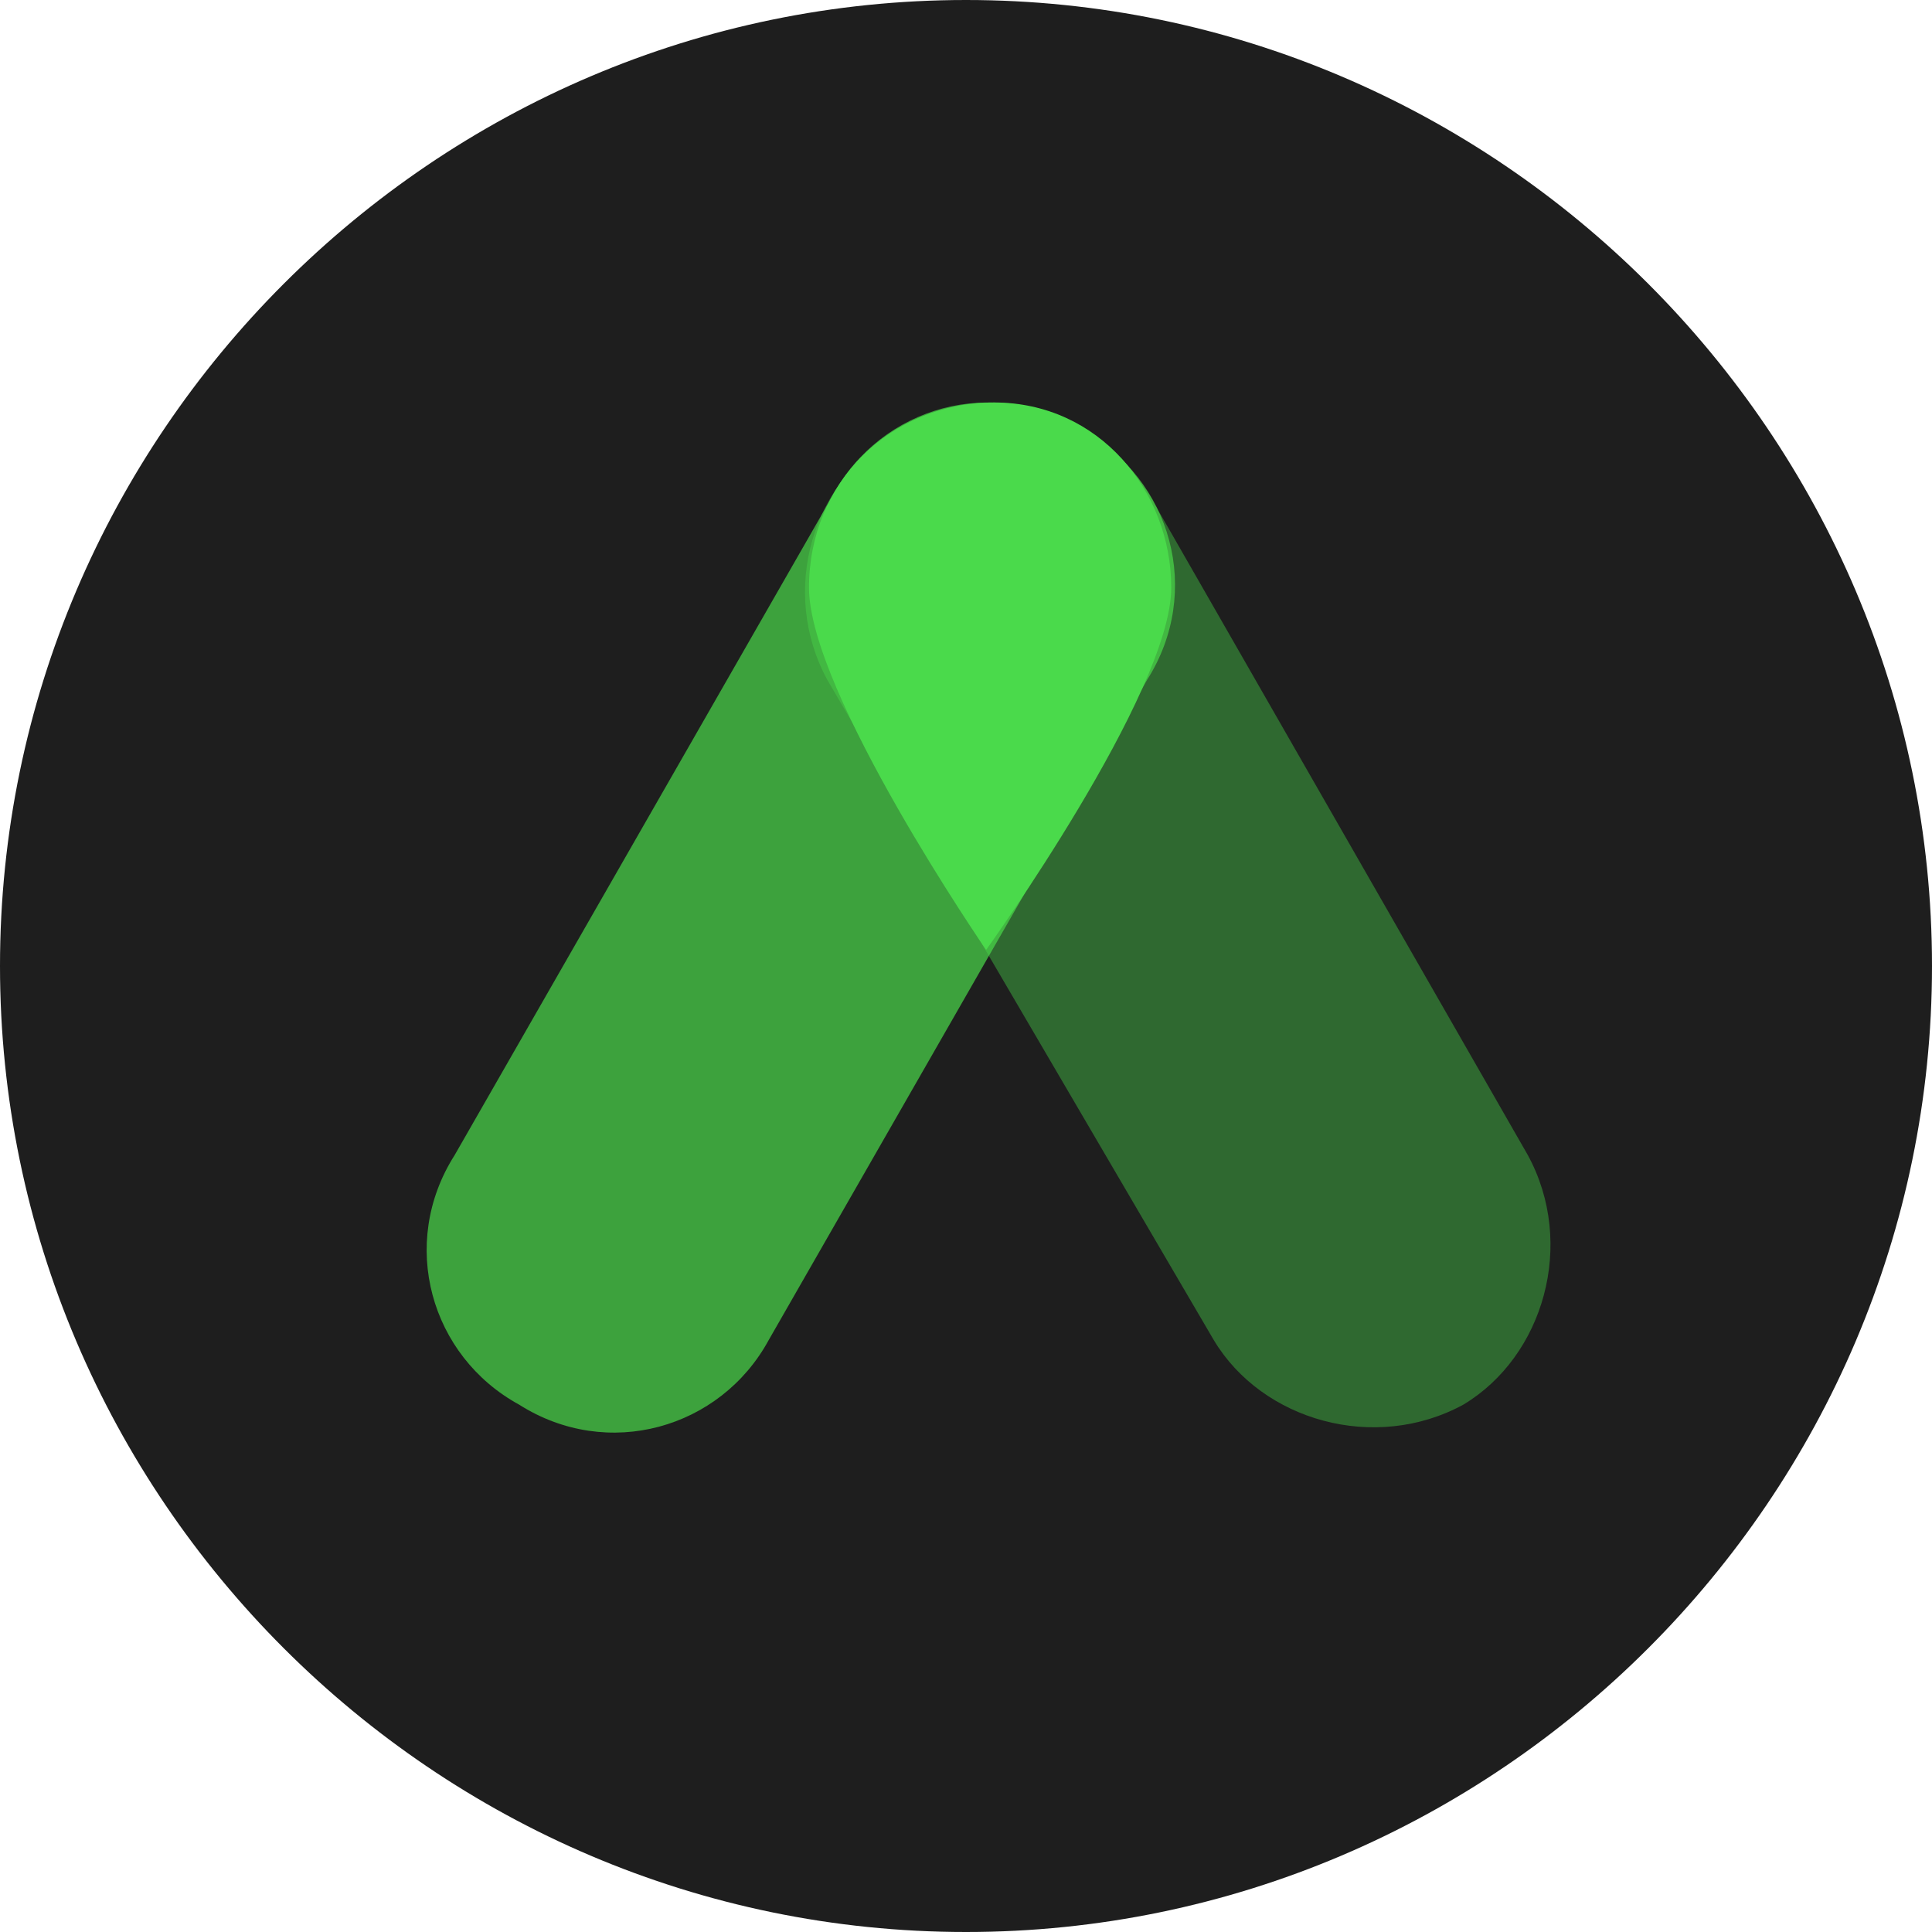 <svg width="46" height="46" viewBox="0 0 46 46" fill="none" xmlns="http://www.w3.org/2000/svg">
<path d="M23 46C10.35 46 0 35.65 0 23C0 10.35 10.35 0 23 0C35.65 0 46 10.35 46 23C46 35.65 35.65 46 23 46Z" fill="#1E1E1E"/>
<path opacity="0.4" d="M36.376 27.501C37.526 29.609 36.759 32.292 34.843 33.443C32.734 34.593 30.051 33.826 28.901 31.909L19.701 16.192C18.551 14.084 19.317 11.401 21.426 10.251C23.534 8.909 26.026 9.676 27.367 11.784L36.376 27.501Z" fill="#4ADA4B"/>
<path opacity="0.7" d="M18.301 31.909C17.151 34.017 14.467 34.784 12.359 33.443C10.251 32.292 9.484 29.609 10.826 27.501L19.834 11.784C20.984 9.676 23.668 8.909 25.776 10.251C27.884 11.401 28.651 14.084 27.309 16.192L18.301 31.909Z" fill="#4ADA4B"/>
<path d="M27.887 13.992C27.887 16.483 23.479 22.617 23.479 22.617C23.479 22.617 19.262 16.483 19.262 13.992C19.262 11.5 21.179 9.583 23.671 9.583C26.163 9.583 27.887 11.692 27.887 13.992Z" fill="#4ADA4B"/>
</svg>
